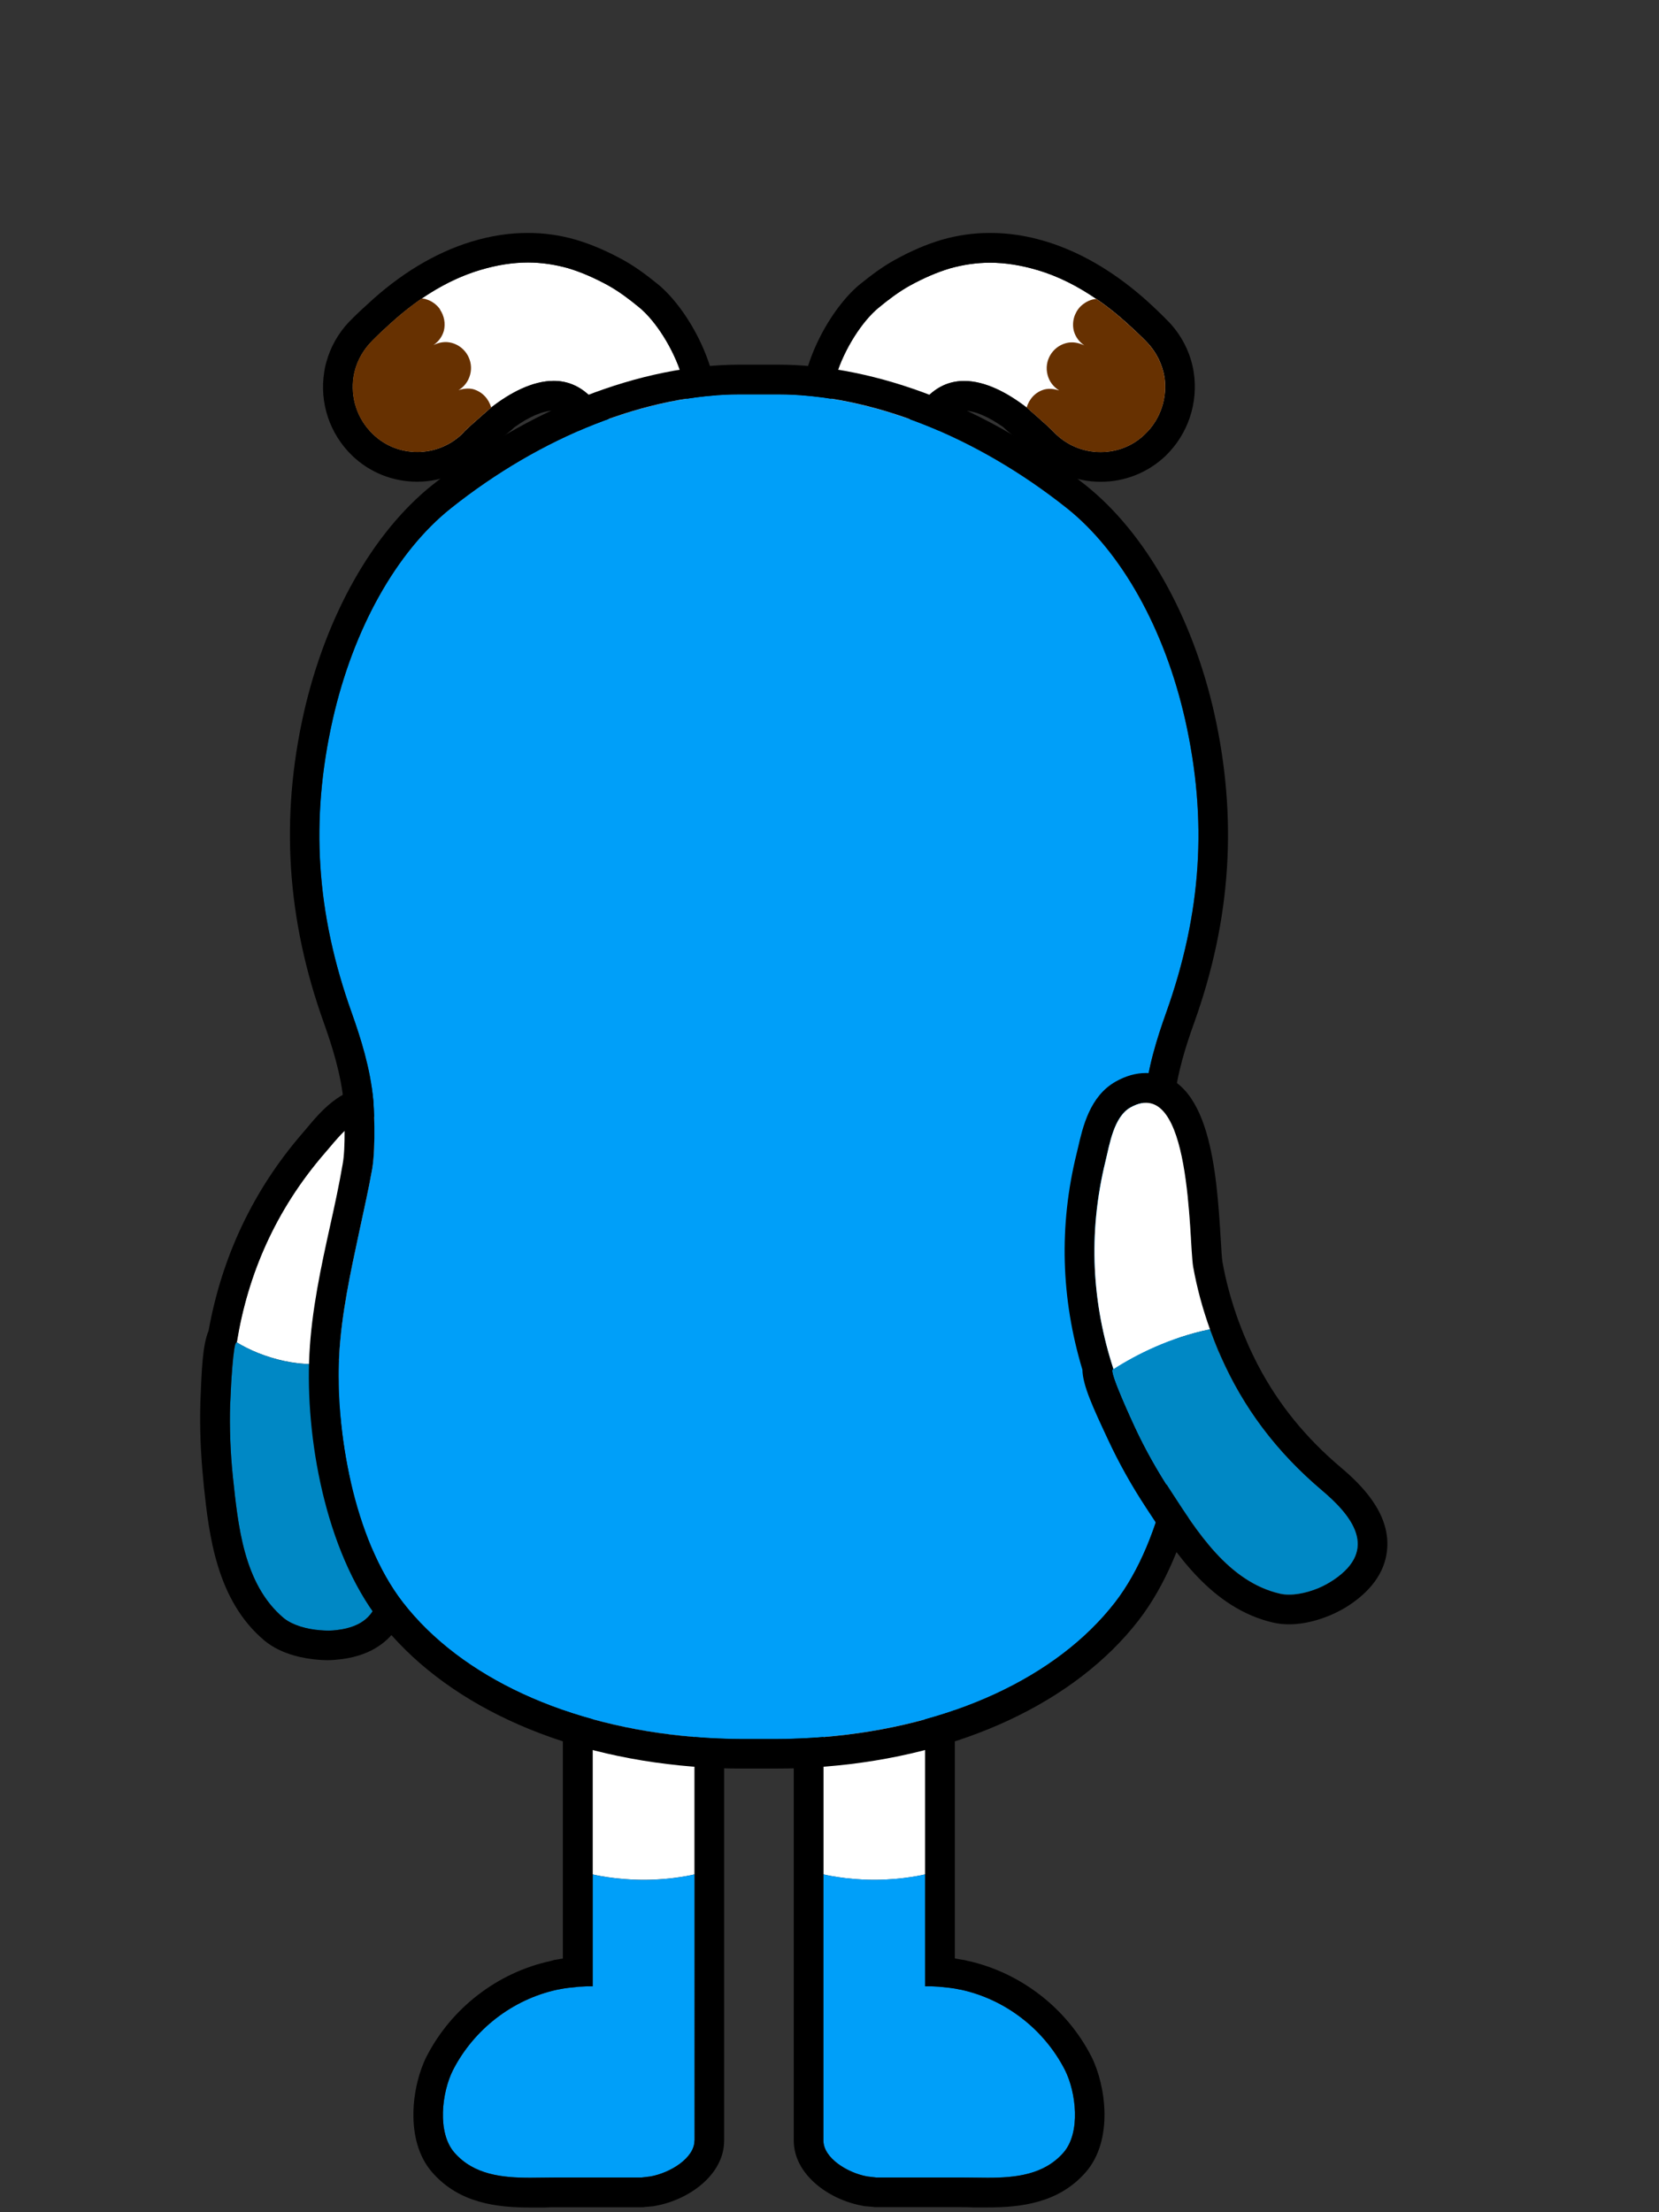<?xml version="1.0" encoding="utf-8"?>
<!-- Generator: Adobe Illustrator 24.1.1, SVG Export Plug-In . SVG Version: 6.00 Build 0)  -->
<svg version="1.1" id="Layer_1" xmlns="http://www.w3.org/2000/svg" xmlns:xlink="http://www.w3.org/1999/xlink" x="0px" y="0px"
	 viewBox="0 0 180 240" style="enable-background:new 0 0 180 240;" xml:space="preserve">
<rect x="0" y="0" width="180" height="240" fill="#333333" stroke="none"/>
<g>
	<path style="fill:#FFFFFF;" d="M72.5,48.75c-0.56,0.43-1.1,0.59-1.64,0.59c-2.77,0-5.22-4.76-6.83-6.35
		c-1.21-1.18-2.56-1.67-3.95-1.67c-2.31,0-4.73,1.29-6.78,2.88c0,0.03-2.15,1.86-2.96,2.66v0.03c-1.37,1.43-3.23,2.15-5.06,2.15
		c-1.72,0-3.47-0.62-4.82-1.94c-1.75-1.67-2.45-4.04-2.1-6.24c0.22-1.35,0.83-2.61,1.83-3.69c0.22-0.24,0.83-0.86,1.78-1.72
		c2.91-2.72,6.29-5,10.14-6.16c1.8-0.54,3.52-0.81,5.17-0.81c1.48,0,2.93,0.22,4.36,0.62c1.43,0.43,2.85,1.05,4.33,1.86
		c1.21,0.67,2.34,1.53,3.42,2.42C72.8,36.21,77.18,45.17,72.5,48.75z"/>
	<path d="M71.45,30.89c-1.45-1.18-2.69-2.07-3.93-2.74c-1.72-0.94-3.36-1.64-5-2.13c-1.75-0.51-3.47-0.75-5.25-0.75
		c-1.99,0-3.98,0.3-6.11,0.94c-3.95,1.21-7.8,3.52-11.41,6.91c-0.91,0.81-1.59,1.51-1.91,1.83c-1.16,1.24-1.99,2.72-2.42,4.3
		c-0.11,0.35-0.19,0.73-0.24,1.1c-0.54,3.34,0.59,6.73,3.04,9.09c1.91,1.83,4.41,2.82,7.05,2.82c2.77,0,5.46-1.16,7.4-3.17
		c0.27-0.27,0.78-0.73,1.32-1.21c0.83-0.67,1.72-1.4,1.83-1.53c1.61-1.16,3.12-1.8,4.25-1.8c0.65,0,1.18,0.24,1.69,0.75
		c0.27,0.27,0.78,0.94,1.24,1.56c1.8,2.39,4.25,5.7,7.86,5.7c1.26,0,2.5-0.43,3.58-1.24c2.13-1.61,3.26-4.01,3.34-6.91
		C77.88,39.41,74.57,33.5,71.45,30.89z M72.5,48.75c-0.56,0.43-1.1,0.59-1.64,0.59c-2.77,0-5.22-4.76-6.83-6.35
		c-1.21-1.18-2.56-1.67-3.95-1.67c-2.31,0-4.73,1.29-6.78,2.88c0,0.03-2.15,1.86-2.96,2.66v0.03c-1.37,1.43-3.23,2.15-5.06,2.15
		c-1.72,0-3.47-0.62-4.82-1.94c-1.75-1.67-2.45-4.04-2.1-6.24c0.22-1.35,0.83-2.61,1.83-3.69c0.22-0.24,0.83-0.86,1.78-1.72
		c1.18-1.1,2.45-2.15,3.79-3.07c1.96-1.32,4.06-2.42,6.35-3.09c1.8-0.54,3.52-0.81,5.17-0.81c1.48,0,2.93,0.22,4.36,0.62
		c1.43,0.43,2.85,1.05,4.33,1.86c1.21,0.67,2.34,1.53,3.42,2.42C72.8,36.21,77.18,45.17,72.5,48.75z"/>
	<path style="fill:#673101;" d="M53.29,44.2c0,0.03-2.15,1.86-2.96,2.66v0.03c-1.37,1.43-3.23,2.15-5.06,2.15
		c-1.72,0-3.47-0.62-4.82-1.94c-1.75-1.67-2.45-4.04-2.1-6.24c0.22-1.35,0.83-2.61,1.83-3.69c0.22-0.24,0.83-0.86,1.78-1.72
		c1.18-1.1,2.45-2.15,3.79-3.07c0.13,0,0.24,0.03,0.35,0.05c0.03,0,0.03,0,0.05,0c0.03,0,0.03,0.03,0.05,0.03
		c1.08,0.3,1.56,1.13,1.56,1.13v0.03c0.43,0.65,0.59,1.45,0.4,2.26c-0.19,0.67-0.59,1.18-1.13,1.56c0.59-0.3,1.29-0.43,1.99-0.24
		c1.48,0.4,2.39,1.94,1.99,3.44c-0.19,0.73-0.65,1.32-1.26,1.69c0.48-0.16,1.05-0.24,1.59-0.11C52.35,42.51,53.03,43.29,53.29,44.2z
		"/>
</g>
<g>
	<path style="fill:#FFFFFF;" d="M124.23,47.11c-1.35,1.32-3.09,1.94-4.82,1.94c-1.86,0-3.69-0.73-5.06-2.15c0,0,0-0.03-0.03-0.03
		c-0.78-0.81-2.93-2.64-2.93-2.66c-2.07-1.59-4.47-2.88-6.78-2.88c-1.4,0-2.74,0.48-3.95,1.67c-1.61,1.59-4.06,6.35-6.83,6.35
		c-0.54,0-1.08-0.16-1.64-0.59c-4.71-3.58-0.3-12.54,3.12-15.36c1.08-0.89,2.21-1.75,3.42-2.42c1.48-0.81,2.91-1.43,4.33-1.86
		c1.43-0.4,2.88-0.62,4.36-0.62c1.64,0,3.36,0.27,5.17,0.81c3.85,1.16,7.24,3.44,10.14,6.16c0.94,0.86,1.56,1.48,1.78,1.72
		c1,1.08,1.59,2.34,1.83,3.69C126.68,43.07,125.98,45.44,124.23,47.11z"/>
	<path d="M129.51,40.33c-0.32-1.99-1.24-3.85-2.64-5.35c-0.35-0.35-1.02-1.05-1.96-1.91c-0.35-0.32-0.7-0.65-1.05-0.94
		c-3.28-2.82-6.75-4.82-10.33-5.92c-2.13-0.65-4.12-0.94-6.11-0.94c-1.78,0-3.5,0.24-5.27,0.75c-1.61,0.48-3.26,1.18-4.98,2.13
		c-1.24,0.67-2.47,1.56-3.93,2.74c-3.12,2.61-6.43,8.53-6.32,13.53c0.05,2.91,1.21,5.3,3.34,6.91c1.08,0.81,2.31,1.24,3.58,1.24
		c3.6,0,6.05-3.31,7.86-5.7c0.46-0.62,0.94-1.29,1.24-1.56c0.51-0.51,1.05-0.75,1.69-0.75c1.13,0,2.64,0.65,4.25,1.8
		c0.16,0.22,2.37,1.96,3.09,2.69c0.03,0.03,0.03,0.03,0.05,0.05c1.91,2.02,4.63,3.17,7.4,3.17c2.64,0,5.14-1,7.05-2.82
		C128.91,47.08,130.04,43.69,129.51,40.33z M124.23,47.11c-1.35,1.32-3.09,1.94-4.82,1.94c-1.86,0-3.69-0.73-5.06-2.15
		c0,0,0-0.03-0.03-0.03c-0.78-0.81-2.93-2.64-2.93-2.66c-2.07-1.59-4.47-2.88-6.78-2.88c-1.4,0-2.74,0.48-3.95,1.67
		c-1.61,1.59-4.06,6.35-6.83,6.35c-0.54,0-1.08-0.16-1.64-0.59c-4.71-3.58-0.3-12.54,3.12-15.36c1.08-0.89,2.21-1.75,3.42-2.42
		c1.48-0.81,2.91-1.43,4.33-1.86c1.43-0.4,2.88-0.62,4.36-0.62c1.64,0,3.36,0.27,5.17,0.81c2.29,0.67,4.38,1.78,6.35,3.12h0.03
		c1.35,0.91,2.58,1.94,3.77,3.04c0.94,0.86,1.56,1.48,1.78,1.72c1,1.08,1.59,2.34,1.83,3.69C126.68,43.07,125.98,45.44,124.23,47.11
		z"/>
	<path style="fill:#673101;" d="M124.23,47.11c-1.35,1.32-3.09,1.94-4.82,1.94c-1.86,0-3.69-0.73-5.06-2.15c0,0,0-0.03-0.03-0.03
		c-0.78-0.81-2.93-2.64-2.93-2.66c0.27-0.91,0.94-1.69,1.94-1.96c0.54-0.13,1.08-0.05,1.59,0.11c-0.62-0.38-1.08-0.97-1.26-1.69
		c-0.4-1.51,0.51-3.04,1.99-3.44c0.7-0.19,1.37-0.05,1.99,0.24c-0.54-0.38-0.94-0.89-1.13-1.56c-0.24-0.97,0.05-1.96,0.7-2.64
		c0.78-0.78,1.59-0.83,1.72-0.83h0.03c1.35,0.91,2.58,1.94,3.77,3.04c0.94,0.86,1.56,1.48,1.78,1.72c1,1.08,1.59,2.34,1.83,3.69
		C126.68,43.07,125.98,45.44,124.23,47.11z"/>
</g>
<g>
	<path style="fill:#FFFFFF;" d="M75.35,171.47v31.88c0,0-2.37,0.59-5.51,0.59s-5.54-0.59-5.54-0.59v-31.88
		c0-2.13,1.72-3.82,3.82-3.82C70.22,167.65,75.35,169.35,75.35,171.47z"/>
	<path style="fill-rule:evenodd;clip-rule:evenodd;fill:#009FF9;" d="M75.35,203.35v28.87c0,1.91-2.64,3.52-4.79,3.9l-0.91,0.11
		h-9.2c-0.94,0-1.91,0.03-2.91,0.03c-3.01,0-6.11-0.3-8.23-2.72c-1.91-2.18-1.37-6.56-0.16-8.96c2.26-4.41,6.46-7.67,11.3-8.72
		c0,0,0.22-0.03,0.27-0.05c0.65-0.13,1.24-0.19,1.78-0.24c0.22-0.03,0.43-0.05,0.65-0.05c0.32-0.03,0.65-0.03,0.94-0.03h0.22v-12.13
		c0,0,2.39,0.59,5.54,0.59S75.35,203.35,75.35,203.35z"/>
	<path d="M68.12,164.43c-3.87,0-7.05,3.15-7.05,7.05v41c-0.32,0.05-0.65,0.11-0.97,0.16l-0.38,0.11
		c-5.73,1.24-10.76,5.11-13.45,10.38c-1.56,3.09-2.42,9.07,0.62,12.54c2.93,3.36,7.02,3.82,10.65,3.82h1.56
		c0.46-0.03,0.91-0.03,1.35-0.03h9.2c0.11,0,0.22,0,0.32-0.03l0.94-0.08c0.08-0.03,0.16-0.03,0.24-0.05
		c3.6-0.65,7.42-3.36,7.42-7.08v-60.74C78.58,166.17,70.32,164.43,68.12,164.43z M75.35,232.22c0,1.91-2.64,3.52-4.79,3.9
		l-0.91,0.11h-9.2c-0.94,0-1.91,0.03-2.91,0.03c-3.01,0-6.11-0.3-8.23-2.72c-1.91-2.18-1.37-6.56-0.16-8.96
		c2.26-4.41,6.46-7.67,11.3-8.72c0,0,0.22-0.03,0.27-0.05c0.65-0.13,1.24-0.19,1.78-0.24c0.22-0.03,0.43-0.05,0.65-0.05
		c0.32-0.03,0.65-0.03,0.94-0.03h0.22v-44.01c0-2.13,1.72-3.82,3.82-3.82c2.1,0,7.24,1.69,7.24,3.82V232.22z"/>
</g>
<g>
	<path style="fill:#FFFFFF;" d="M100.37,171.47v31.88c0,0-2.37,0.59-5.51,0.59s-5.51-0.59-5.51-0.59v-31.88
		c0-2.13,5.14-3.82,7.24-3.82C98.68,167.65,100.37,169.35,100.37,171.47z"/>
	<path style="fill-rule:evenodd;clip-rule:evenodd;fill:#009FF9;" d="M115.38,233.54c-2.13,2.42-5.22,2.72-8.23,2.72
		c-1,0-1.96-0.03-2.91-0.03h-9.2l-0.94-0.11c-2.13-0.38-4.76-1.99-4.76-3.9v-28.87c0,0,2.37,0.59,5.51,0.59s5.51-0.59,5.51-0.59
		v12.13h0.24c0.3,0,0.62,0,0.94,0.03c0.22,0,0.43,0.03,0.65,0.05c0.54,0.05,1.13,0.11,1.78,0.24c0.05,0.03,0.27,0.05,0.27,0.05
		c4.84,1.05,9.04,4.3,11.3,8.72C116.75,226.97,117.29,231.36,115.38,233.54z"/>
	<path d="M118.42,223.12c-2.69-5.27-7.72-9.15-13.5-10.41l-0.19-0.05c-0.4-0.05-0.75-0.13-1.13-0.19v-41c0-3.9-3.15-7.05-7.02-7.05
		c-2.21,0-10.46,1.75-10.46,7.05v60.74c0,3.71,3.82,6.43,7.42,7.08c0.08,0.03,0.16,0.03,0.24,0.05l0.94,0.08
		c0.11,0.03,0.22,0.03,0.32,0.03h9.2c0.43,0,0.89,0,1.35,0.03h1.56c3.6,0,7.72-0.46,10.65-3.82
		C120.84,232.19,119.98,226.22,118.42,223.12z M115.38,233.54c-2.13,2.42-5.22,2.72-8.23,2.72c-1,0-1.96-0.03-2.91-0.03h-9.2
		l-0.94-0.11c-2.13-0.38-4.76-1.99-4.76-3.9v-60.74c0-2.13,5.14-3.82,7.24-3.82c2.1,0,3.79,1.69,3.79,3.82v44.01h0.24
		c0.3,0,0.62,0,0.94,0.03c0.19,0,0.43,0.03,0.65,0.05c0.54,0.05,1.13,0.11,1.78,0.24c0.05,0.03,0.27,0.05,0.27,0.05
		c4.84,1.05,9.04,4.3,11.3,8.72C116.75,226.97,117.29,231.36,115.38,233.54z"/>
</g>
<g>
	<g>
		<path style="fill:#FFFFFF;" d="M38.5,139.65c-0.78,2.61-1.32,5.25-1.59,7.91c-3.85,1.18-8.61-0.3-11.24-1.94
			c1.18-7.32,4.2-14.34,9.58-20.55c1.21-1.37,2.96-3.85,5.03-3.93C47.94,120.82,39.31,136.93,38.5,139.65z"/>
	</g>
	<path style="fill:#0088C5;" d="M36.64,176.83c-0.56,0.08-1.24,0.08-1.91,0.03c-1.45-0.11-2.99-0.54-3.95-1.32
		c-4.41-3.71-4.95-10.2-5.51-15.28c-0.27-2.64-0.38-5.3-0.3-7.96c0-0.08,0.03-0.24,0.03-0.46c0.03-0.56,0.08-1.51,0.13-2.5
		c0.11-1.4,0.24-2.85,0.38-3.44c0.03-0.08,0.05-0.16,0.08-0.19c0.03-0.05,0.05-0.08,0.08-0.08h0.03c2.64,1.64,7.37,3.12,11.22,1.94
		h0.03c-0.08,0.7-0.16,1.43-0.19,2.15c0.05,1.59,0.16,3.23,0.16,3.55c0.03,5.33,1.8,9.5,3.39,14.47
		C41.51,171.45,42.13,176.15,36.64,176.83z"/>
	<path d="M42.56,164.26c-1.29-3.82-2.39-7.1-2.42-11c0-0.16,0-0.54-0.03-1.08c-0.05-0.65-0.11-1.53-0.13-2.42
		c0.19-3.23,0.73-6.32,1.59-9.17c0.11-0.3,0.54-1.32,0.94-2.21c3.09-7.18,5.68-13.93,3.07-17.92c-1.08-1.64-2.91-2.56-5.08-2.56
		h-0.35c-3.23,0.13-5.43,2.77-6.89,4.52l-0.46,0.54c-5.3,6.13-8.72,13.34-10.17,21.41c-0.65,1.56-0.75,4.12-0.89,7.77
		c-0.08,2.77,0.03,5.6,0.32,8.45l0.05,0.59c0.56,5.25,1.35,12.43,6.59,16.81c1.88,1.56,4.44,1.96,5.78,2.07
		c0.35,0.03,0.7,0.05,1.05,0.05c0.51,0,1.02-0.05,1.51-0.11c3.47-0.43,5.22-2.13,6.08-3.47c1.53-2.39,1.61-5.62,0.24-9.82
		C43.1,165.88,42.83,165.07,42.56,164.26z M36.64,176.83c-0.35,0.05-0.7,0.08-1.1,0.08c-0.27,0-0.54-0.03-0.81-0.05
		c-1.45-0.11-2.99-0.54-3.95-1.32c-4.41-3.71-4.95-10.2-5.51-15.28c-0.27-2.64-0.38-5.3-0.3-7.96c0-0.08,0.03-0.24,0.03-0.46
		c0.03-0.56,0.05-1.51,0.13-2.5c0.08-1.37,0.22-2.85,0.38-3.44c0.03-0.08,0.05-0.16,0.08-0.19c0.03-0.08,0.05-0.11,0.08-0.08h0.03
		c1.18-7.32,4.17-14.34,9.55-20.55c1.21-1.37,2.96-3.85,5.03-3.93h0.22c7.29,0-1.18,15.82-1.99,18.51
		c-0.81,2.61-1.32,5.25-1.56,7.91c-0.08,0.7-0.16,1.43-0.19,2.15c0.05,1.59,0.16,3.23,0.16,3.55c0.03,5.33,1.8,9.5,3.39,14.47
		C41.51,171.45,42.13,176.15,36.64,176.83z"/>
</g>
<g>
	<g>
		<path style="fill-rule:evenodd;clip-rule:evenodd;fill:#009FF9;" d="M127.89,147.07c0.43,8.04-1.56,19.85-6.91,26.77
			c-6.32,8.15-17.86,13.48-31.64,14.61c-1.64,0.13-3.44,0.22-5.17,0.22h-3.66c-1.72,0-3.52-0.08-5.17-0.22
			c-13.77-1.13-25.31-6.46-31.64-14.61c-5.35-6.91-7.34-18.72-6.91-26.77c0.24-4.49,1.24-9.07,2.18-13.45c0.48-2.26,1-4.52,1.4-6.78
			c0.43-2.5,0.16-7.18,0.13-7.42c-0.32-3.52-1.37-6.78-2.34-9.52c-3.87-10.81-4.52-20.93-2.07-31.82
			c2.23-9.85,6.91-18.21,12.81-22.92c9.87-7.86,21.31-12.37,31.42-12.37h4.04c10.11,0,21.55,4.52,31.42,12.37
			c5.89,4.71,10.57,13.07,12.8,22.92c2.45,10.9,1.8,20.98-2.07,31.82c-0.97,2.72-2.02,6-2.34,9.58c-0.03,0.11-0.11,1.64-0.11,3.42
			c0,1.37,0.05,2.88,0.24,3.95c0.4,2.26,0.89,4.52,1.4,6.78C126.65,138.01,127.65,142.58,127.89,147.07z"/>
	</g>
	<g>
		<path d="M128.86,132.92c-0.48-2.21-0.97-4.41-1.35-6.64c-0.32-1.75-0.19-5.38-0.13-6.56c0.3-3.17,1.26-6.19,2.18-8.74
			c4.04-11.27,4.73-22.25,2.18-33.63c-2.39-10.55-7.48-19.56-13.96-24.72c-10.41-8.31-22.57-13.07-33.41-13.07h-4.04
			c-10.84,0-23,4.76-33.44,13.07c-6.46,5.17-11.54,14.18-13.93,24.72c-2.56,11.38-1.86,22.36,2.18,33.63
			c0.91,2.56,1.88,5.6,2.15,8.69c0.08,1.24,0.22,4.87-0.11,6.62c-0.38,2.23-0.86,4.44-1.35,6.64c-1,4.52-2.02,9.23-2.26,13.99
			c-0.46,8.9,1.69,21.28,7.59,28.89c6.89,8.88,19.26,14.66,33.92,15.84c1.75,0.16,3.6,0.22,5.43,0.22h3.66
			c1.8,0,3.69-0.05,5.43-0.22c14.66-1.18,27.04-6.97,33.92-15.84c5.89-7.61,8.04-19.99,7.59-28.89
			C130.88,142.15,129.86,137.44,128.86,132.92z M84.18,188.66h-3.66c-1.72,0-3.52-0.08-5.17-0.22
			c-13.77-1.13-25.31-6.46-31.64-14.61c-5.35-6.91-7.34-18.72-6.91-26.77c0.24-4.49,1.24-9.07,2.18-13.45c0.48-2.26,1-4.52,1.4-6.78
			c0.43-2.5,0.16-7.18,0.13-7.42c-0.32-3.52-1.37-6.78-2.34-9.52c-3.87-10.81-4.52-20.93-2.07-31.82
			c2.23-9.85,6.91-18.21,12.81-22.92c9.87-7.86,21.31-12.37,31.42-12.37h4.04c10.11,0,21.55,4.52,31.42,12.37
			c5.89,4.71,10.57,13.07,12.8,22.92c2.45,10.9,1.8,20.98-2.07,31.82c-0.97,2.72-2.02,6-2.34,9.58c-0.03,0.11-0.11,1.64-0.11,3.42
			c0,1.37,0.05,2.88,0.24,3.95c0.4,2.26,0.89,4.52,1.4,6.78c0.94,4.38,1.94,8.96,2.18,13.45c0.43,8.04-1.56,19.85-6.91,26.77
			c-6.32,8.15-17.86,13.48-31.64,14.61C87.7,188.58,85.9,188.66,84.18,188.66z"/>
	</g>
</g>
<g>
	<path d="M124.33,119.64c4.95,0,4.68,15.26,5.13,17.8c0.42,2.35,1.05,4.64,1.85,6.86c0.05,0.13,0.11,0.26,0.16,0.39
		c0.33,0.89,0.69,1.76,1.07,2.62c0.16,0.35,0.32,0.69,0.48,1.03c0.22,0.47,0.46,0.94,0.7,1.41c2.39,4.52,5.57,8.44,9.69,11.93
		c3.18,2.69,6.24,6.36,1.29,9.72c-0.49,0.33-1.07,0.64-1.69,0.9c-1.01,0.42-2.14,0.71-3.15,0.71c-0.34,0-0.67-0.03-0.97-0.1
		c-5.62-1.28-9.05-6.82-11.85-11.1c-1.45-2.22-2.76-4.54-3.88-6.95c-0.25-0.54-2.81-6.03-2.42-6.28c0.02-0.01,0.05-0.03,0.07-0.04
		c-2.28-7.04-2.83-14.63-0.86-22.61c0.44-1.78,0.89-4.76,2.68-5.77C123.26,119.8,123.82,119.64,124.33,119.64 M124.33,116.41
		C124.33,116.41,124.33,116.41,124.33,116.41c-1.08,0-2.18,0.31-3.28,0.93c-2.81,1.58-3.57,4.93-4.08,7.14l-0.16,0.67
		c-1.92,7.8-1.71,15.68,0.63,23.45c0.04,1.72,1.15,4.1,2.79,7.61c1.15,2.47,2.53,4.95,4.11,7.35l0.32,0.49
		c2.88,4.42,6.84,10.47,13.51,11.99c0.53,0.12,1.1,0.18,1.69,0.18c1.74,0,3.35-0.52,4.39-0.95c0.81-0.34,1.59-0.75,2.26-1.21
		c2.53-1.72,3.88-3.81,4.01-6.21c0.2-3.76-2.78-6.74-5.03-8.64c-3.8-3.21-6.72-6.8-8.93-10.97c-0.21-0.4-0.43-0.84-0.64-1.28
		c-0.16-0.33-0.31-0.64-0.45-0.96c-0.35-0.8-0.69-1.61-0.99-2.43l-0.11-0.28c-0.79-2.19-1.37-4.31-1.74-6.42
		c-0.06-0.32-0.12-1.42-0.18-2.39C132.01,127.29,131.34,116.41,124.33,116.41L124.33,116.41z"/>
	<g>
		<path style="fill:#FFFFFF;" d="M131.28,144.22c-4.3,0.89-7.96,2.72-10.46,4.33c-2.31-7.05-2.82-14.63-0.86-22.62
			c0.43-1.78,0.89-4.76,2.69-5.78c6.7-3.77,6.32,14.5,6.81,17.3C129.88,139.78,130.5,142.04,131.28,144.22z"/>
	</g>
	<path style="fill:#0088C5;" d="M144.7,171.39c-0.48,0.32-1.05,0.65-1.67,0.91c-1.37,0.56-2.93,0.86-4.14,0.59
		c-5.62-1.29-9.04-6.81-11.84-11.11c-1.45-2.21-2.77-4.52-3.9-6.94c-0.24-0.54-2.8-6.03-2.39-6.27c0.03,0,0.03-0.03,0.05-0.03
		c2.5-1.61,6.16-3.44,10.46-4.33c0.03,0.08,0.05,0.13,0.08,0.22c0.27,0.73,0.54,1.45,0.83,2.15c0.08,0.16,0.16,0.32,0.22,0.48
		c2.5,5.68,6.08,10.44,11,14.61C146.61,164.37,149.65,168.06,144.7,171.39z"/>
</g>
</svg>
